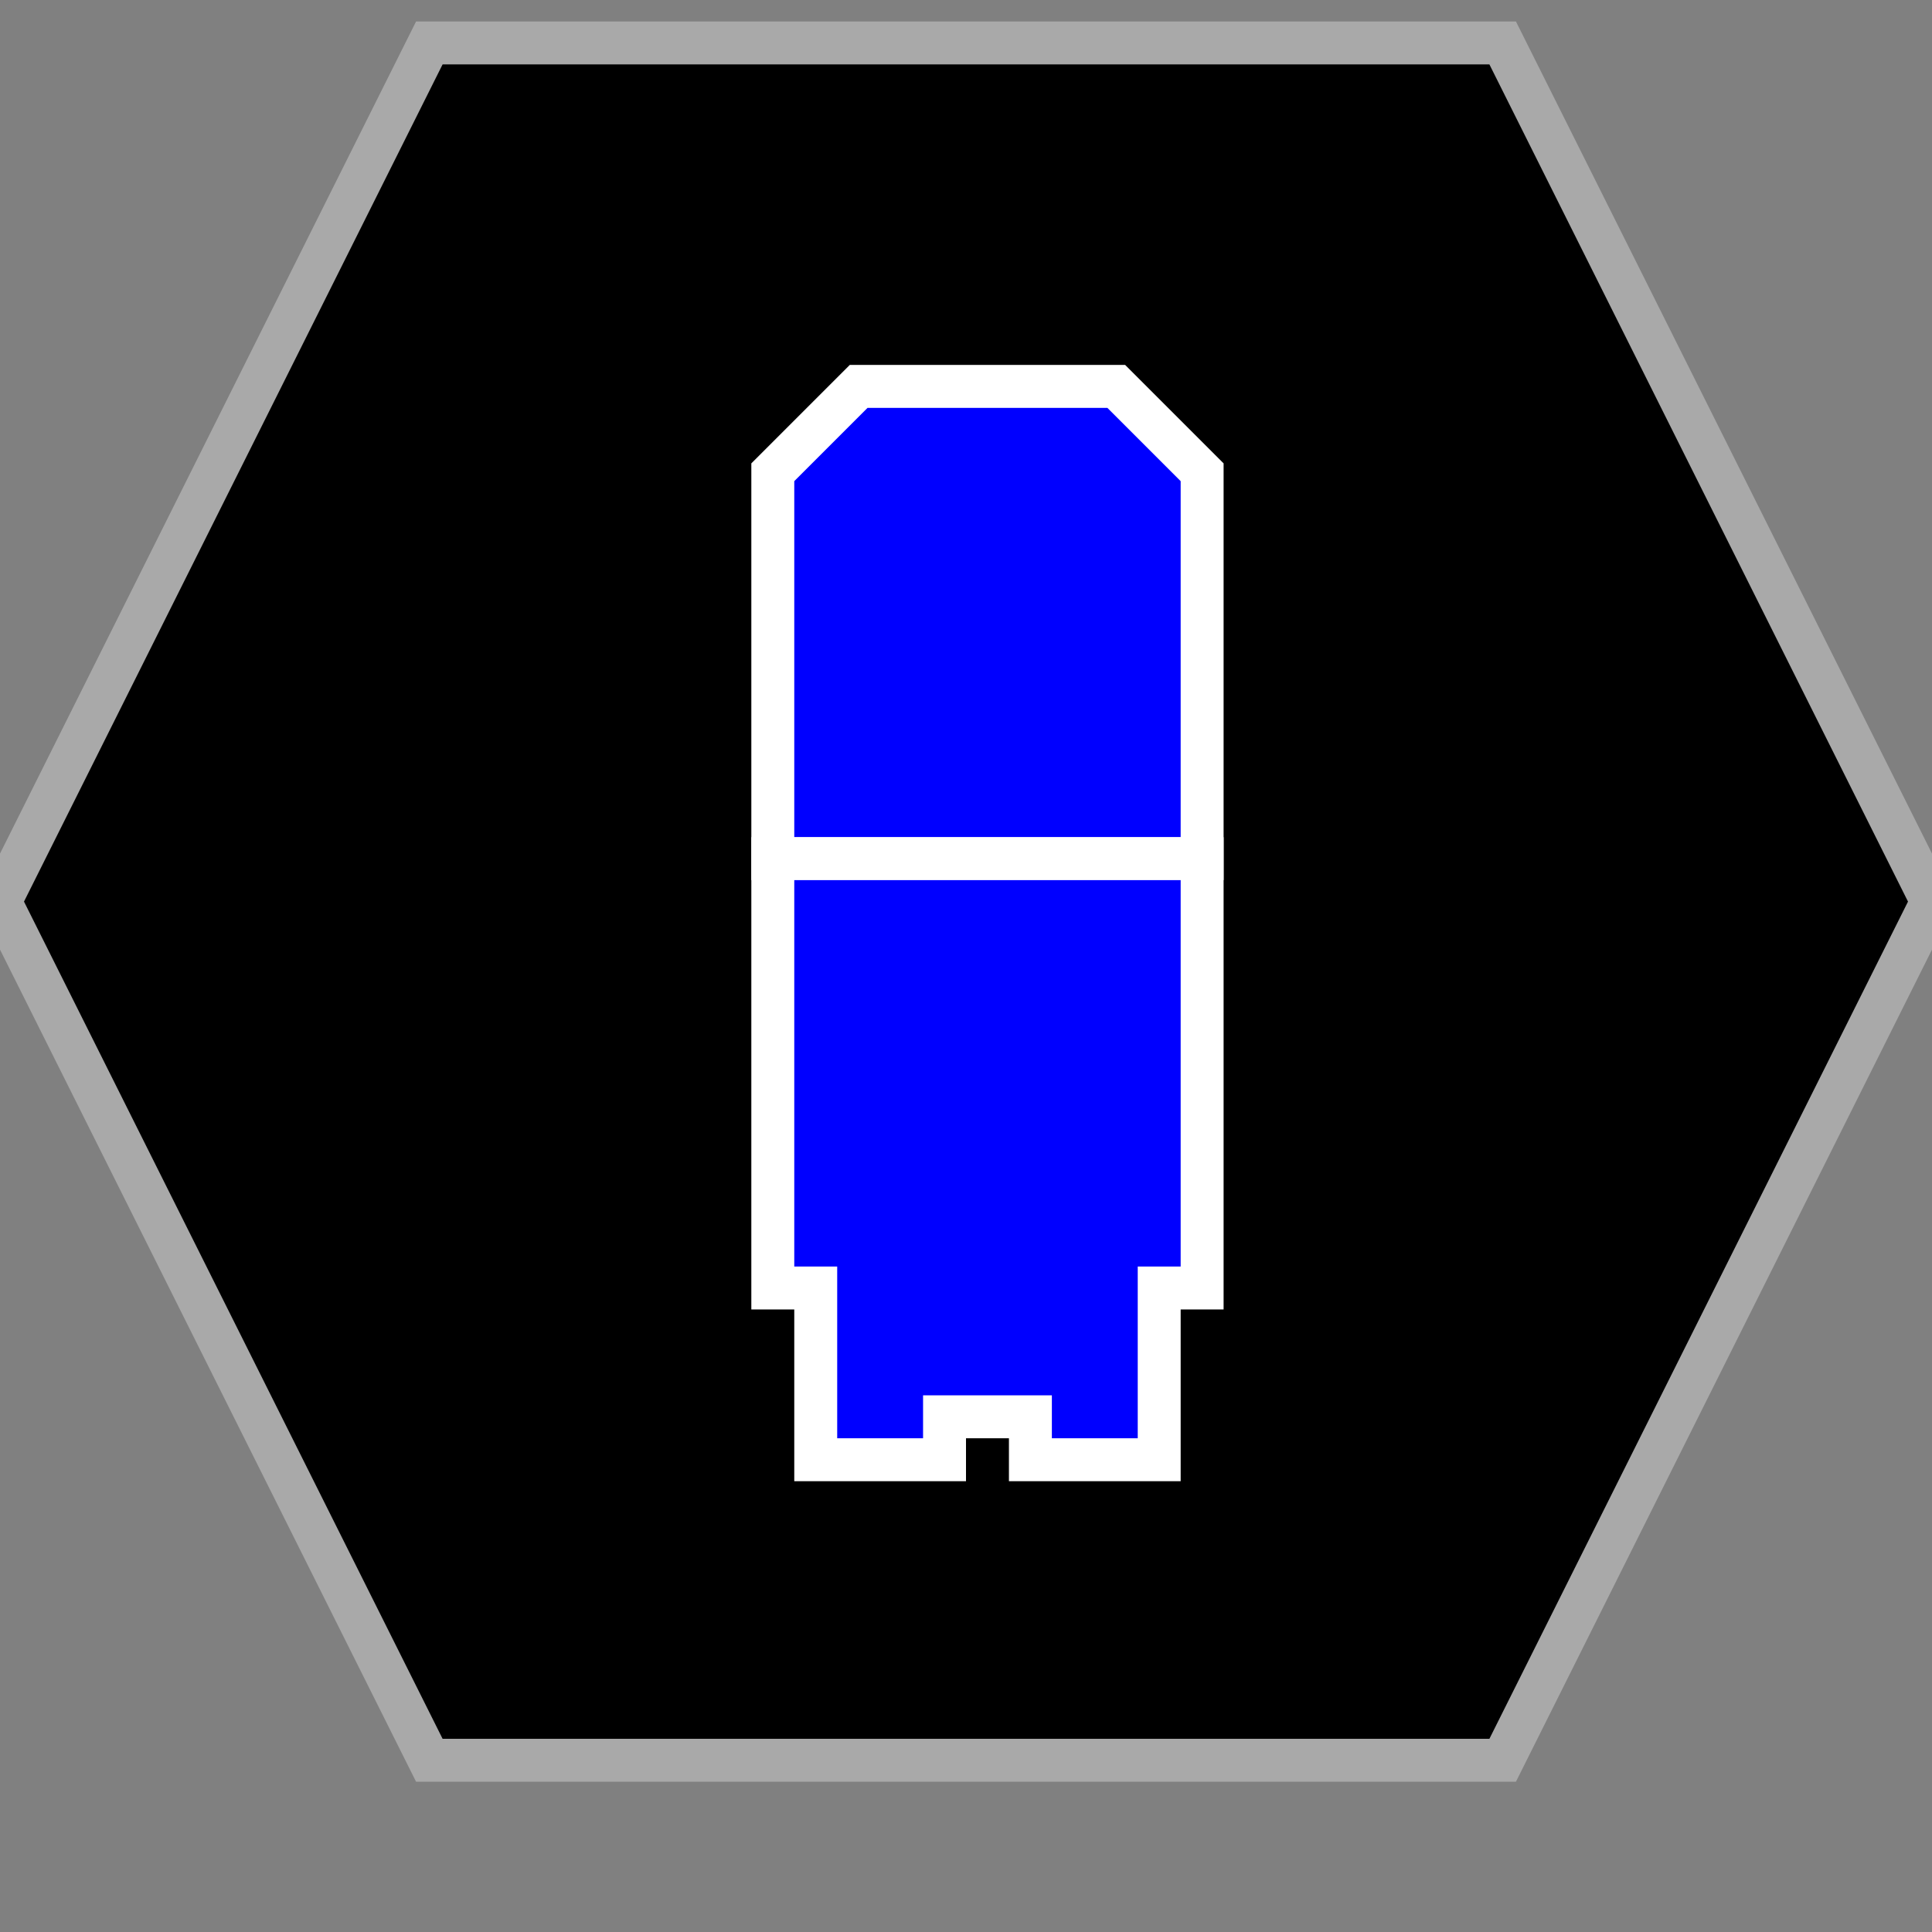 <?xml version="1.0" encoding="UTF-8"?>
<svg version="1.1" baseProfile="full" style="fill-opacity: 1; color-interpolation: auto; stroke: black; text-rendering: auto; stroke-linecap: square; stroke-miterlimit: 10; stroke-opacity: 1; shape-rendering: auto; fill: black; stroke-dasharray: none; font-weight: normal; stroke-width: 1; font-family: 'Dialog'; font-style: normal; stroke-linejoin: miter; stroke-dashoffset: 0pt; image-rendering: auto;" xmlns="http://www.w3.org/2000/svg" xmlns:xlink="http://www.w3.org/1999/xlink" xmlns:ev="http://www.w3.org/2001/xml-events" width="45" height="45">
  <rect width="100%" height="100%" fill="#808080" stroke="none"/>
  <defs id="genericDefs"/>
<g style="fill: black; stroke: darkgrey;"><path d="M10 41l-10 -20 10 -20 25 0 10 20 -10 20 Z"/></g>
<g style="fill: blue; font-family: monospace; stroke: white;" transform="translate(23,21)">

<!-- Generic Small Freighter -->
<path d="M -3 -12 l -2 2 0 9 10 0 0 -9 -2 -2 Z" />
<path d="M -5 -1 l 0 10 1 0 0 4 3 0 0 -1 2 0 0 1 3 0 0 -4 1 0 0 -10 Z" />

</g>
</svg>
